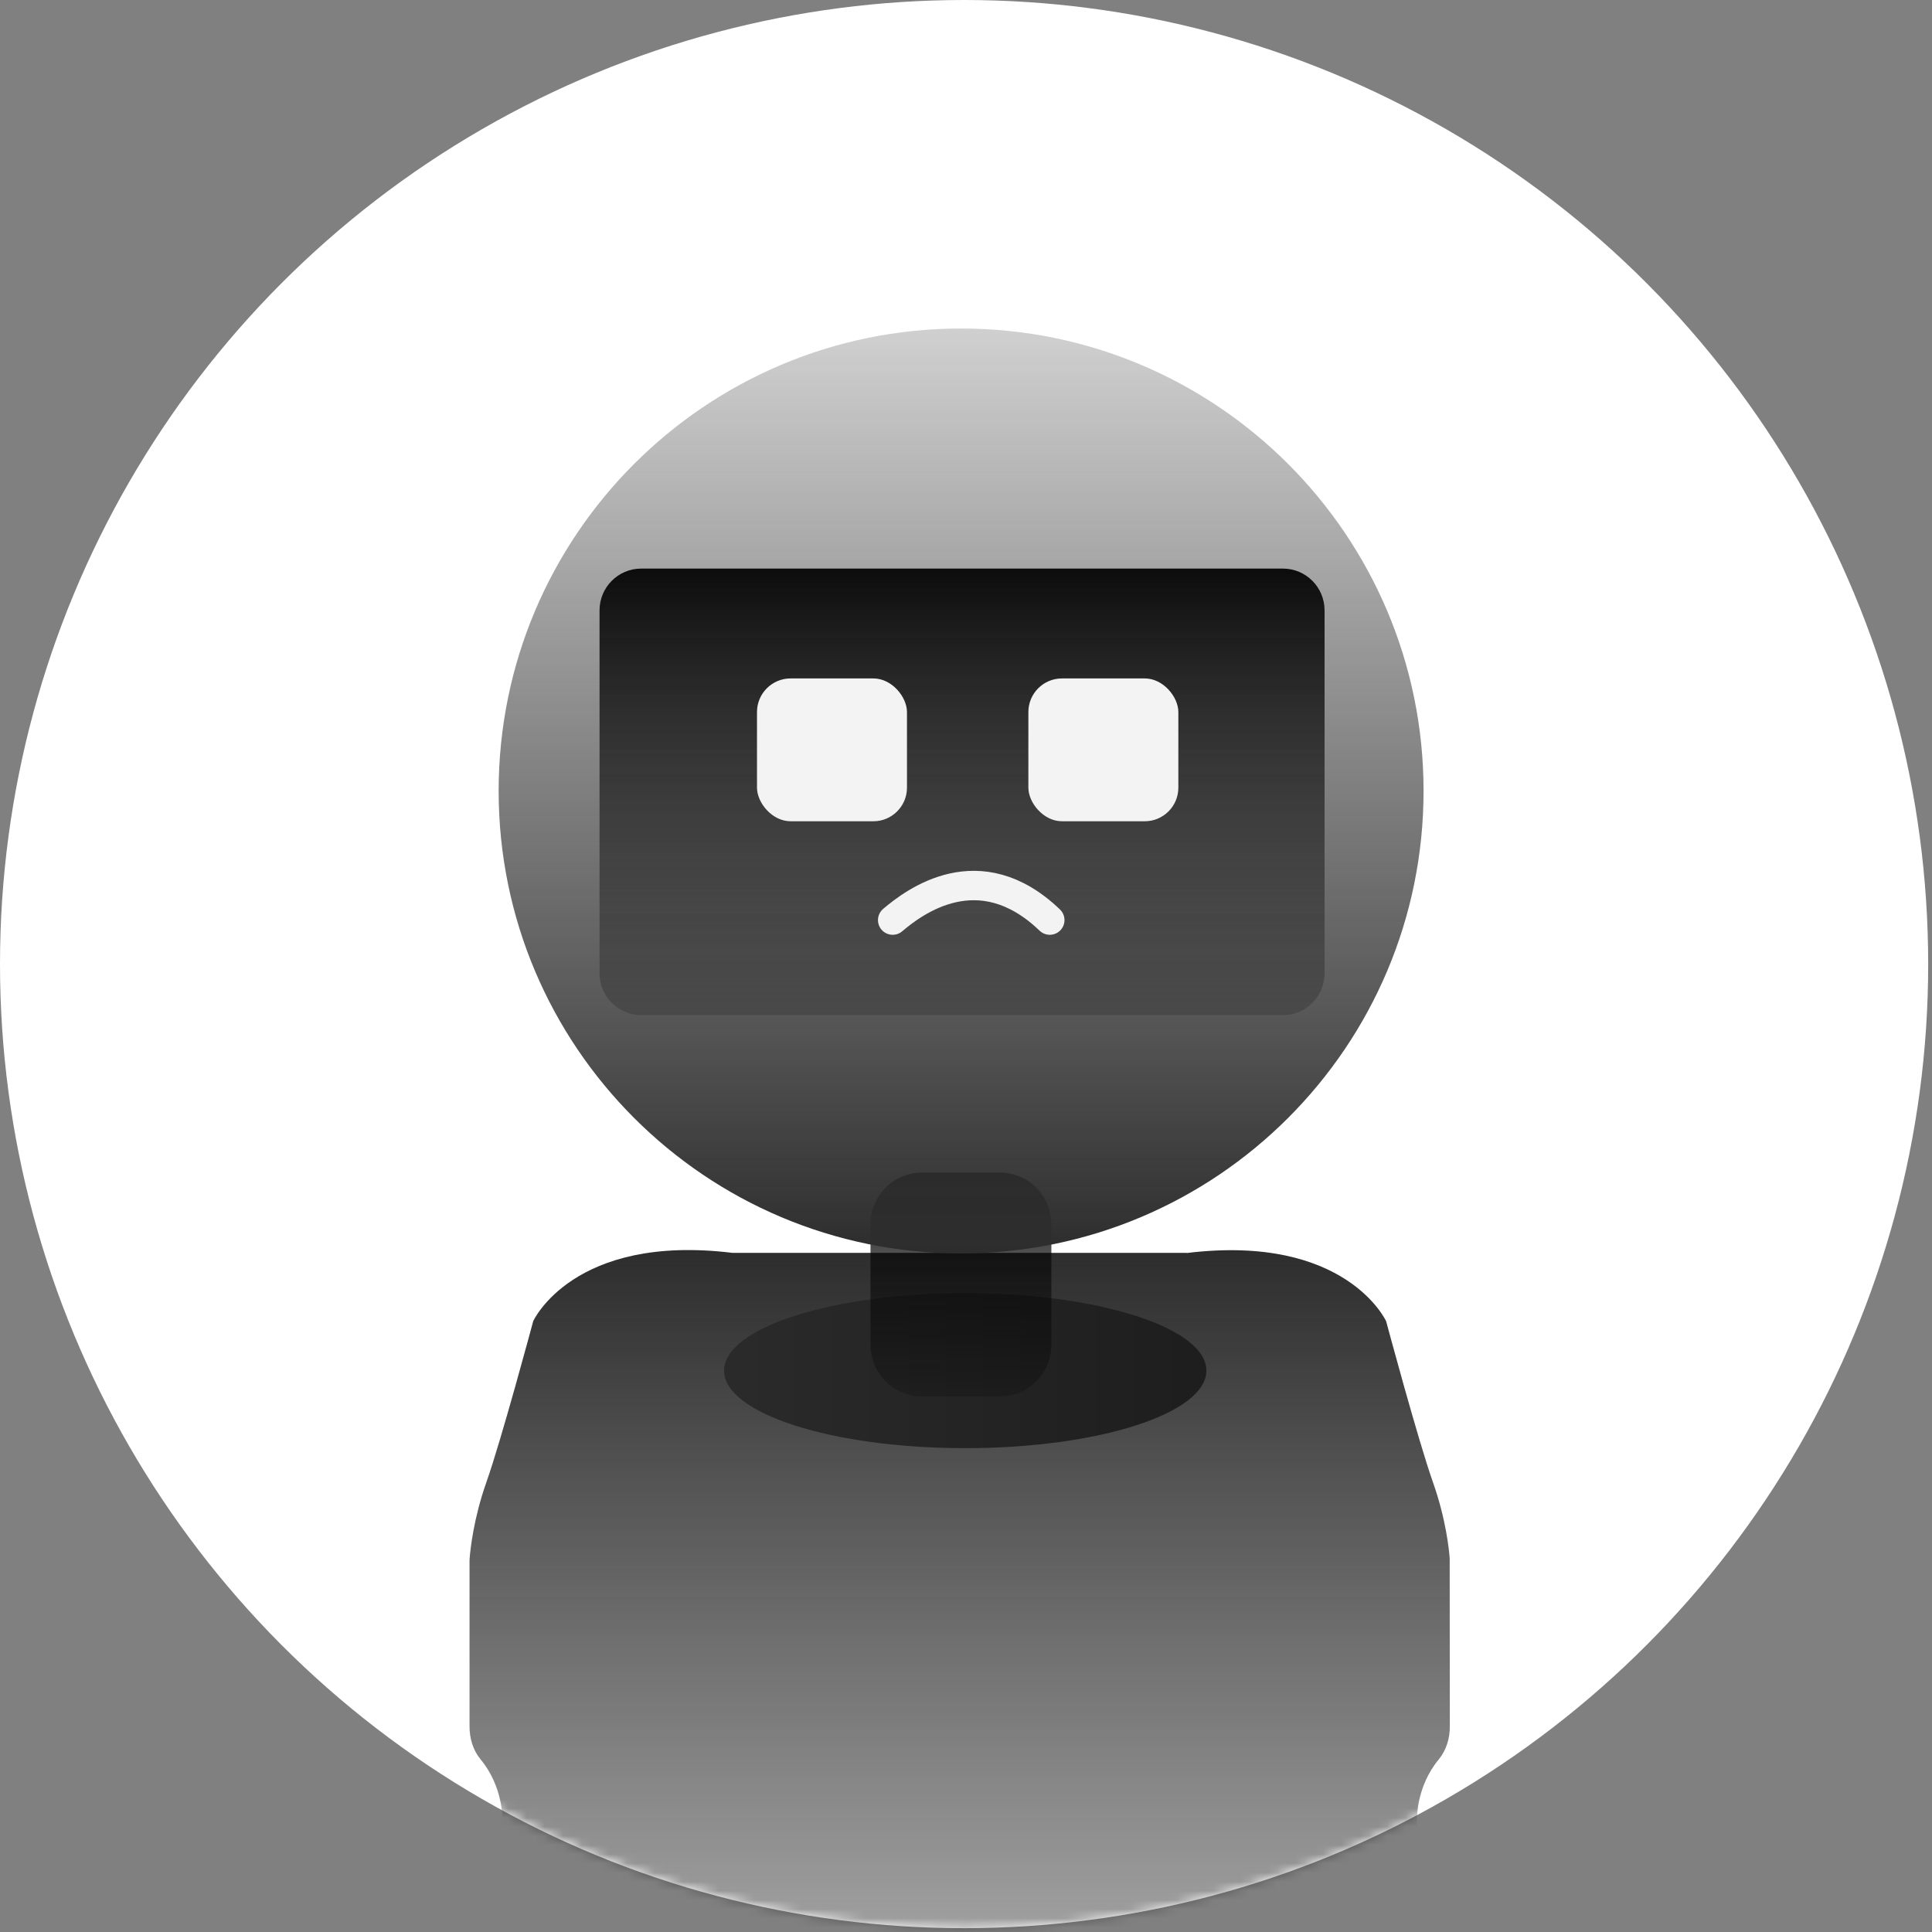 <svg width="211" height="211" viewBox="0 0 211 211" fill="none" xmlns="http://www.w3.org/2000/svg">
<rect x="0" y="0" width="211" height="211" fill="#808080" stroke="none"/>
<circle cx="105.292" cy="105.292" r="105.292" fill="white"/>
<mask id="mask0_1100_5327" style="mask-type:alpha" maskUnits="userSpaceOnUse" x="0" y="0" width="211" height="211">
<circle cx="105.292" cy="105.292" r="105.292" fill="#FBFBFF"/>
</mask>
<g mask="url(#mask0_1100_5327)">
<path d="M129.61 136.846C147.027 134.718 151.385 144.299 151.385 144.299C151.385 144.299 154.863 157.27 156.506 161.907C157.915 165.883 158.266 169.303 158.325 170.197V170.622L158.34 188.567C158.34 189.857 157.958 191.148 157.136 192.146C154.686 195.095 154.759 198.572 154.759 198.572L153.012 386.934C157.941 423.794 179.761 439.14 190.825 444.643C194.816 446.624 197.325 450.689 197.325 455.134V571.306C197.325 576.265 194.867 580.984 190.386 583.104C162.408 596.347 116.868 594.778 104.811 594.09C92.754 594.778 47.207 596.334 19.238 583.104C14.755 580.982 12.295 576.265 12.295 571.306V455.134C12.295 450.689 14.804 446.624 18.795 444.643C29.873 439.14 51.677 423.807 56.608 386.934L54.861 198.572C54.861 198.572 54.936 195.095 52.484 192.146C51.662 191.148 51.28 189.857 51.28 188.567V170.622C51.28 170.46 51.28 170.314 51.295 170.152C51.369 169.214 51.72 165.838 53.115 161.892C54.758 157.255 58.235 144.284 58.235 144.284C58.235 144.284 62.593 134.703 80.01 136.831H129.605V136.846H129.61Z" fill="url(#paint0_linear_1100_5327)"/>
<ellipse cx="105.416" cy="149.692" rx="26.338" ry="8.466" fill="url(#paint1_linear_1100_5327)"/>
<path d="M114.824 133.702C114.824 130.585 112.297 128.059 109.18 128.059H100.714C97.597 128.059 95.07 130.585 95.07 133.702V146.871C95.07 149.988 97.597 152.515 100.714 152.515H109.18C112.297 152.515 114.824 149.988 114.824 146.871V133.702Z" fill="url(#paint2_linear_1100_5327)"/>
<path d="M104.965 136.887C132.858 136.887 155.471 114.274 155.471 86.381C155.471 58.488 132.858 35.877 104.965 35.877C77.072 35.877 54.459 58.49 54.459 86.383C54.459 114.276 77.07 136.889 104.965 136.889V136.887Z" fill="url(#paint3_linear_1100_5327)"/>
<path d="M140.113 62.097H70.026C67.515 62.097 65.478 64.139 65.478 66.658V106.302C65.478 108.821 67.515 110.864 70.026 110.864H140.113C142.624 110.864 144.66 108.821 144.66 106.302V66.658C144.66 64.139 142.624 62.097 140.113 62.097Z" fill="url(#paint4_linear_1100_5327)"/>
<rect x="82.674" y="74.094" width="16.379" height="15.599" rx="3.671" fill="#F3F3F3"/>
<rect x="112.312" y="74.094" width="16.379" height="15.599" rx="3.671" fill="#F3F3F3"/>
<path d="M97.492 100.486C99.811 98.523 106.93 93.077 114.651 100.486" stroke="#F3F3F3" stroke-width="3.211" stroke-linecap="round"/>
</g>
<defs>
<linearGradient id="paint0_linear_1100_5327" x1="104.81" y1="136.522" x2="104.81" y2="594.531" gradientUnits="userSpaceOnUse">
<stop stop-color="#2D2D2D"/>
<stop offset="0.297" stop-color="#2D2D2D" stop-opacity="0"/>
</linearGradient>
<linearGradient id="paint1_linear_1100_5327" x1="80.658" y1="149.692" x2="203.919" y2="149.692" gradientUnits="userSpaceOnUse">
<stop stop-color="#2A2A2A"/>
<stop offset="1" stop-color="#0C0C0C"/>
</linearGradient>
<linearGradient id="paint2_linear_1100_5327" x1="104.947" y1="128.059" x2="104.947" y2="152.515" gradientUnits="userSpaceOnUse">
<stop stop-color="#0C0C0C"/>
<stop offset="1" stop-opacity="0.18"/>
</linearGradient>
<linearGradient id="paint3_linear_1100_5327" x1="104.965" y1="28.822" x2="104.965" y2="136.889" gradientUnits="userSpaceOnUse">
<stop stop-color="#2D2D2D" stop-opacity="0.17"/>
<stop offset="1" stop-color="#2D2D2D"/>
</linearGradient>
<linearGradient id="paint4_linear_1100_5327" x1="105.069" y1="62.097" x2="105.069" y2="110.864" gradientUnits="userSpaceOnUse">
<stop stop-color="#0C0C0C"/>
<stop offset="1" stop-color="#0C0C0C" stop-opacity="0.19"/>
</linearGradient>
</defs>
</svg>
